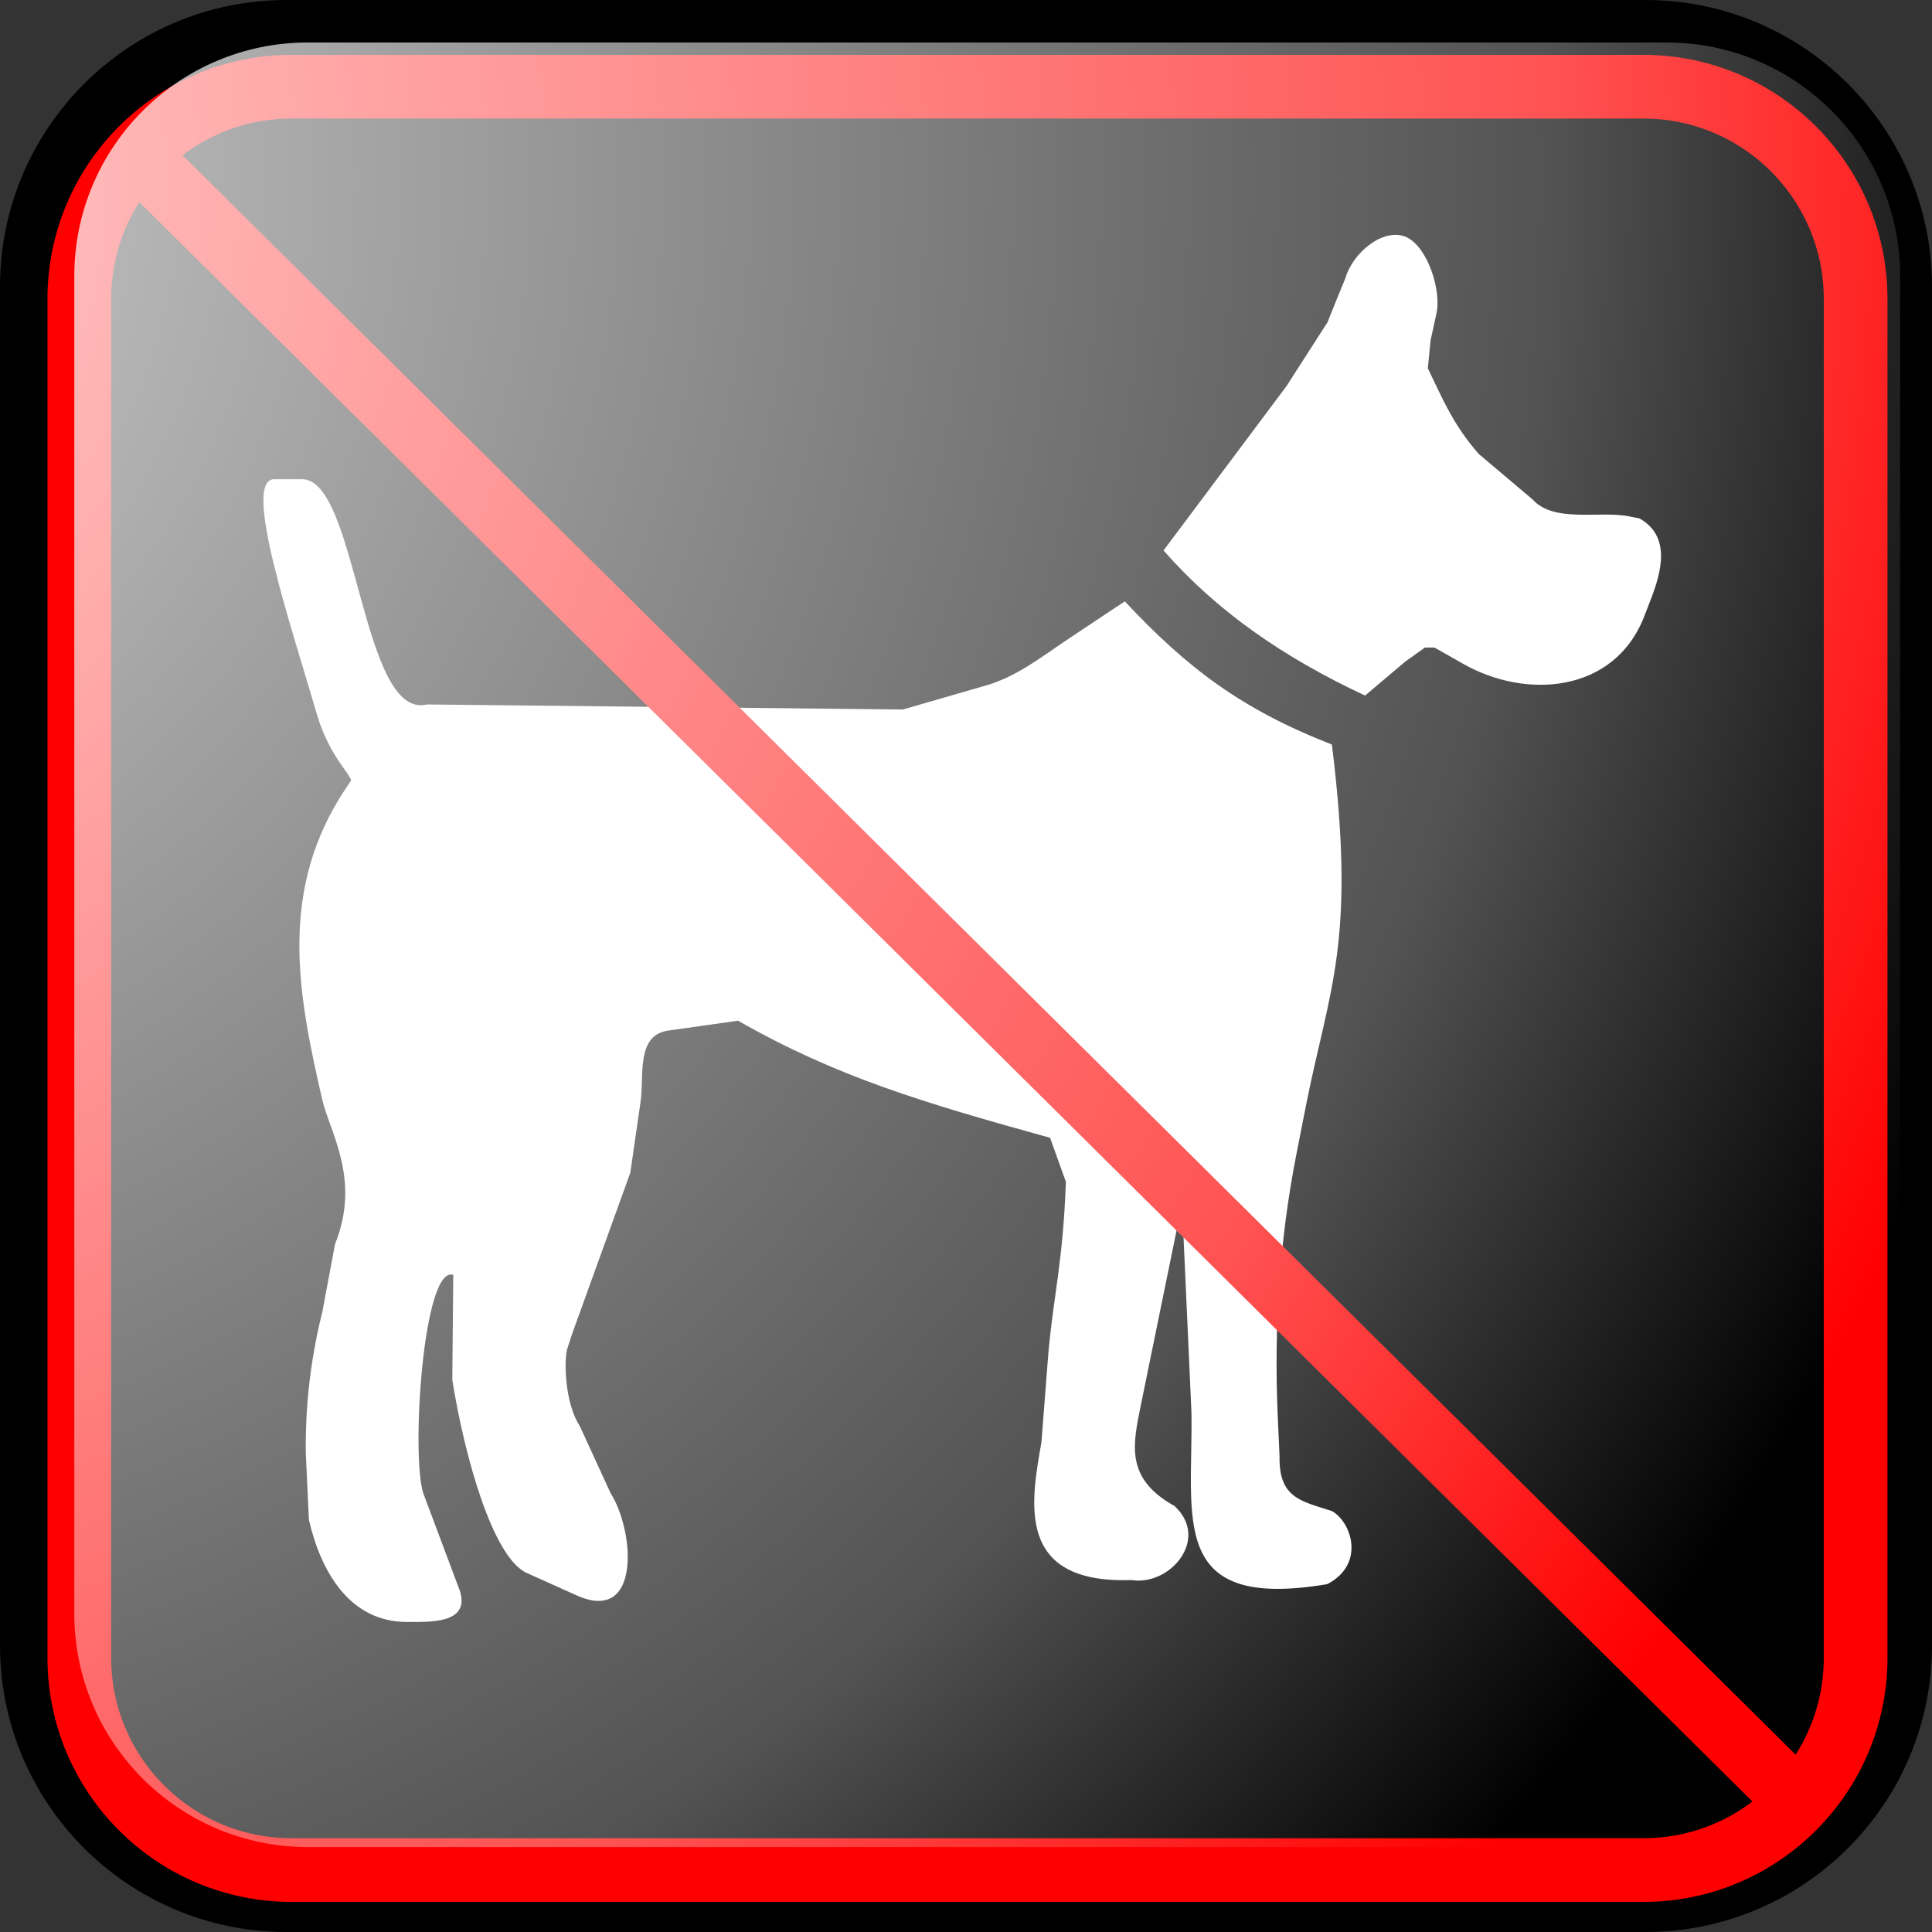 ﻿<?xml version="1.0" encoding="utf-8"?>
<!DOCTYPE svg PUBLIC "-//W3C//DTD SVG 1.1//EN" "http://www.w3.org/Graphics/SVG/1.1/DTD/svg11.dtd">
<svg xmlns="http://www.w3.org/2000/svg" xmlns:xlink="http://www.w3.org/1999/xlink" version="1.1" baseProfile="full" width="91" height="91" viewBox="0 0 91.00 91.00" enable-background="new 0 0 91.00 91.00" xml:space="preserve">
	<rect x="0" y="0" width="91.00" height="91.00" fill="#333333" stroke="none"/>
	<path fill="#000000" fill-opacity="1" stroke-linejoin="round" stroke="#000000" stroke-opacity="1" d="M 13.5,0.5L 77.5,0.5C 84.68,0.5 90.5,6.32 90.5,13.5L 90.5,77.5C 90.5,84.679 84.68,90.5 77.5,90.5L 13.5,90.5C 6.32,90.5 0.5,84.679 0.5,77.5L 0.5,13.5C 0.5,6.32 6.32,0.5 13.5,0.5 Z "/>
	<g>
		<path fill="#FFFFFF" fill-opacity="1" fill-rule="evenodd" stroke-width="0.2" stroke-linejoin="round" d="M 62.514,74.616C 54.972,75.887 56.206,71.504 56.118,66.506L 55.675,56.704L 53.737,66.174C 53.383,67.97 52.939,69.617 55.323,70.936C 57.002,72.492 55.108,74.71 53.3,74.423C 47.776,74.616 48.576,70.699 49.054,67.922L 49.365,63.914C 49.586,61.182 50.074,59.48 50.204,55.662L 49.46,53.592C 43.502,51.942 39.392,50.718 34.763,48.076L 31.448,48.546C 29.947,48.783 30.349,50.67 30.172,51.895L 29.688,55.24L 26.946,62.832L 26.73,63.492C 26.55,64.013 26.594,66.086 27.307,67.165L 28.757,70.324C 29.903,72.12 30.21,76.55 27.126,75.129L 24.831,74.098C 23.201,73.391 21.87,68.538 21.304,65L 21.349,60.049C 19.933,59.579 19.359,68.491 19.933,70.324L 21.673,74.966C 22.11,76.467 20.321,76.397 19.172,76.397C 16.478,76.397 15.124,74.05 14.551,71.595L 14.401,68.389C 14.401,67.436 14.385,64.972 15.182,61.793L 15.782,58.595C 17.017,55.524 15.516,53.308 15.168,51.752C 14.019,46.754 13.091,41.898 16.314,37.092L 16.539,36.76C 16.447,36.384 15.516,35.587 14.943,33.703C 13.709,29.455 11.37,22.572 12.919,22.572L 14.229,22.572C 16.838,22.572 17.017,33.932 20.11,33.181L 42.529,33.419L 46.455,32.282C 47.915,31.863 49.149,30.871 50.426,30.023L 52.98,28.325C 55.937,31.487 58.502,33.419 62.735,35.069C 63.888,44.444 62.609,46.524 61.503,52.124L 61.057,54.39C 60.269,58.398 60.003,62.548 60.181,66.651L 60.269,68.582C 60.224,70.56 61.279,70.702 62.735,71.172C 63.663,71.694 64.325,73.675 62.514,74.616 Z "/>
		<path fill="#FFFFFF" fill-opacity="1" fill-rule="evenodd" stroke-width="0.2" stroke-linejoin="round" d="M 67.253,17.347C 67.902,18.678 68.414,19.97 69.648,21.38L 72.189,23.526C 73.202,24.652 75.371,24.04 76.742,24.324L 77.223,24.419C 78.724,25.261 78.246,26.962 77.755,28.233L 77.445,29.035C 76.029,32.668 71.841,32.952 68.881,31.247L 67.564,30.5L 67.117,30.5L 66.193,31.159L 64.296,32.763C 60.459,30.967 57.324,28.802 54.804,25.927L 60.591,18.193L 62.529,15.178L 62.925,14.188L 63.372,13.099C 63.723,11.882 65.18,10.698 66.243,11.167C 67.253,11.641 67.915,13.711 67.65,14.804L 67.383,16.028"/>
	</g>
	<g>
		<path fill="none" stroke-width="3" stroke-linejoin="round" stroke="#FF0000" stroke-opacity="1" d="M 13.736,4.084L 77.403,4.084C 82.926,4.084 87.403,8.561 87.403,14.084L 87.403,78.083C 87.403,83.606 82.926,88.083 77.403,88.083L 13.736,88.083C 8.214,88.083 3.736,83.606 3.736,78.083L 3.736,14.084C 3.736,8.561 8.214,4.084 13.736,4.084 Z "/>
		<line fill="none" stroke-width="3" stroke-linejoin="round" stroke="#FF0000" stroke-opacity="1" x1="6.236" y1="7.084" x2="84.903" y2="85.084"/>
	</g>
	<g>
		<radialGradient id="SVGID_Fill1_" cx="-17.877" cy="8.44" r="118.103" gradientUnits="userSpaceOnUse">
			<stop offset="0" stop-color="#FFFFFF" stop-opacity="0.843"/>
			<stop offset="0.77" stop-color="#FFFFFF" stop-opacity="0.325"/>
			<stop offset="1" stop-color="#FFFFFF" stop-opacity="0"/>
		</radialGradient>
		<path fill="url(#SVGID_Fill1_)" stroke-width="0.2" stroke-linejoin="round" d="M 14.5,2.001L 78.5,2.001C 84.575,2.001 89.5,6.926 89.5,13.001L 89.5,76C 89.5,82.075 84.575,87 78.5,87L 14.5,87C 8.425,87 3.5,82.075 3.5,76L 3.5,13.001C 3.5,6.926 8.425,2.001 14.5,2.001 Z "/>
		<radialGradient id="SVGID_Stroke1_" cx="71.52" cy="46.001" r="669.951" gradientUnits="userSpaceOnUse">
			<stop offset="0.869" stop-color="#F1F1F1" stop-opacity="0"/>
			<stop offset="1" stop-color="#EEEEEE" stop-opacity="0.898"/>
		</radialGradient>
		<path fill="none" stroke-width="4" stroke-linejoin="round" stroke="url(#SVGID_Stroke1_)" d="M 80.75,6L 80.75,6C 84.754,6 88,9.246 88,13.25L 88,78.751C 88,82.755 84.754,86.001 80.75,86.001L 80.75,86.001C 76.746,86.001 73.5,82.755 73.5,78.751L 73.5,13.25C 73.5,9.246 76.746,6 80.75,6 Z "/>
		<radialGradient id="SVGID_Stroke2_" cx="19.48" cy="45.999" r="669.951" gradientUnits="userSpaceOnUse" gradientTransform="rotate(180 19.48 46)">
			<stop offset="0.869" stop-color="#F1F1F1" stop-opacity="0"/>
			<stop offset="1" stop-color="#EEEEEE" stop-opacity="0.898"/>
		</radialGradient>
		<path fill="none" stroke-width="4" stroke-linejoin="round" stroke="url(#SVGID_Stroke2_)" d="M 10.25,86.001L 10.25,86.001C 6.246,86.001 3,82.755 3,78.751L 3,13.25C 3,9.246 6.246,6 10.25,6L 10.25,6C 14.254,6 17.5,9.246 17.5,13.25L 17.5,78.751C 17.5,82.755 14.254,86.001 10.25,86.001 Z "/>
		<radialGradient id="SVGID_Stroke3_" cx="45.501" cy="19.981" r="79.119" gradientUnits="userSpaceOnUse" gradientTransform="rotate(-90 45.501 19.981)">
			<stop offset="0.869" stop-color="#F1F1F1" stop-opacity="0"/>
			<stop offset="1" stop-color="#EEEEEE" stop-opacity="0.898"/>
		</radialGradient>
		<path fill="none" stroke-width="4" stroke-linejoin="round" stroke="url(#SVGID_Stroke3_)" d="M 5.5,10.751L 5.5,10.751C 5.5,6.746 8.746,3.5 12.75,3.5L 78.25,3.5C 82.254,3.5 85.5,6.746 85.5,10.751L 85.5,10.751C 85.5,14.755 82.254,18 78.25,18L 12.75,18C 8.746,18 5.5,14.755 5.5,10.751 Z "/>
		<radialGradient id="SVGID_Stroke4_" cx="45.499" cy="72.02" r="79.119" gradientUnits="userSpaceOnUse" gradientTransform="rotate(90 45.499 72.02)">
			<stop offset="0.869" stop-color="#F1F1F1" stop-opacity="0"/>
			<stop offset="1" stop-color="#EEEEEE" stop-opacity="0.898"/>
		</radialGradient>
		<path fill="none" stroke-width="4" stroke-linejoin="round" stroke="url(#SVGID_Stroke4_)" d="M 85.5,81.251L 85.5,81.251C 85.5,85.255 82.254,88.501 78.25,88.501L 12.75,88.501C 8.746,88.501 5.5,85.255 5.5,81.251L 5.5,81.251C 5.5,77.246 8.746,74.001 12.75,74.001L 78.25,74.001C 82.254,74.001 85.5,77.246 85.5,81.251 Z "/>
	</g>
</svg>
